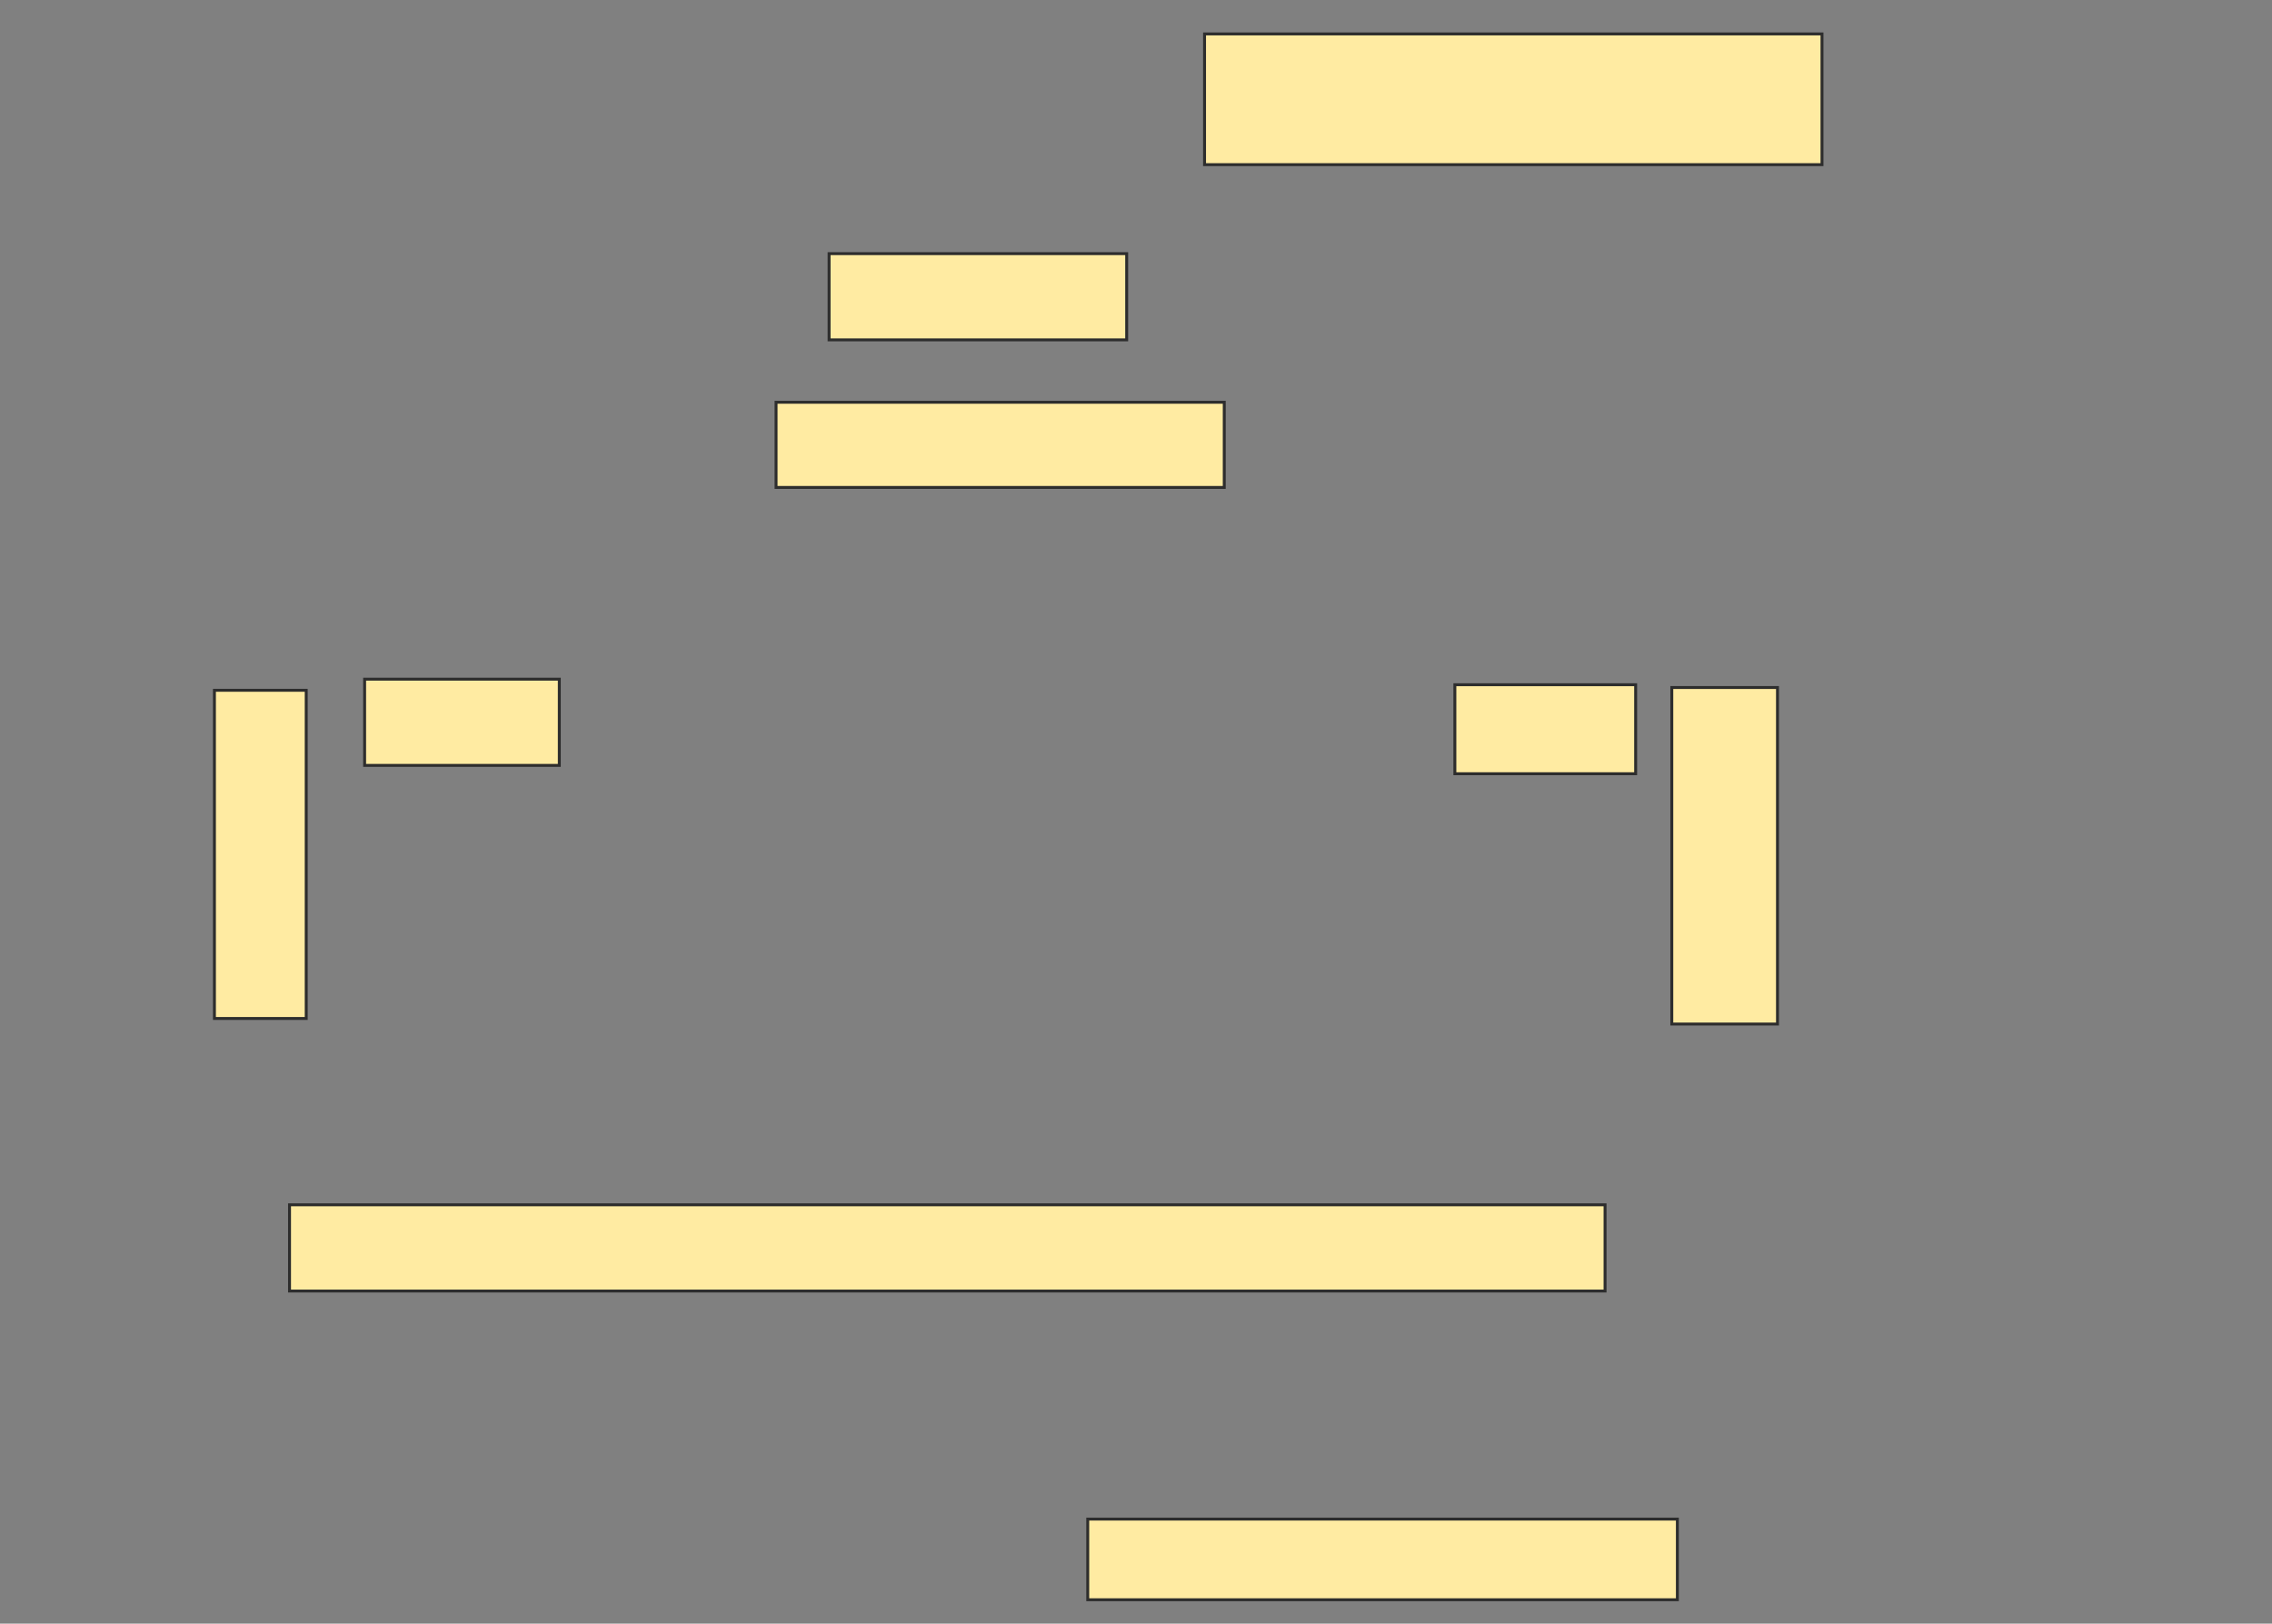 <svg xmlns="http://www.w3.org/2000/svg" width="778" height="556">
 <rect width="100%" height="100%" fill="#808080" stroke="none"/>
 <!-- Created with Image Occlusion Enhanced -->
 <g>
  <title>Labels</title>
 </g>
 <g>
  <title>Masks</title>
  <rect id="920b00015d5d425c9c26392378a631ad-ao-1" height="29.167" width="153.472" y="137.75" x="265.75" stroke="#2D2D2D" fill="#FFEBA2"/>
  
  <rect id="920b00015d5d425c9c26392378a631ad-ao-3" height="112.381" width="31.429" y="236.381" x="73.429" stroke="#2D2D2D" fill="#FFEBA2"/>
  <rect id="920b00015d5d425c9c26392378a631ad-ao-4" height="115.238" width="36.19" y="235.429" x="572.476" stroke="#2D2D2D" fill="#FFEBA2"/>
  <rect id="920b00015d5d425c9c26392378a631ad-ao-5" height="29.524" width="66.667" y="232.571" x="124.857" stroke="#2D2D2D" fill="#FFEBA2"/>
  <rect id="920b00015d5d425c9c26392378a631ad-ao-6" height="30.476" width="61.905" y="234.476" x="498.19" stroke="#2D2D2D" fill="#FFEBA2"/>
  <rect id="920b00015d5d425c9c26392378a631ad-ao-7" height="29.524" width="101.905" y="86.857" x="283.905" stroke="#2D2D2D" fill="#FFEBA2"/>
  <rect id="920b00015d5d425c9c26392378a631ad-ao-8" height="44.762" width="211.429" y="11.619" x="412.476" stroke="#2D2D2D" fill="#FFEBA2"/>
  <rect id="920b00015d5d425c9c26392378a631ad-ao-9" height="27.619" width="201.905" y="520.191" x="372.476" stroke="#2D2D2D" fill="#FFEBA2"/>
  <rect id="920b00015d5d425c9c26392378a631ad-ao-10" height="29.524" width="450.476" y="412.571" x="99.143" stroke="#2D2D2D" fill="#FFEBA2"/>
 </g>
</svg>